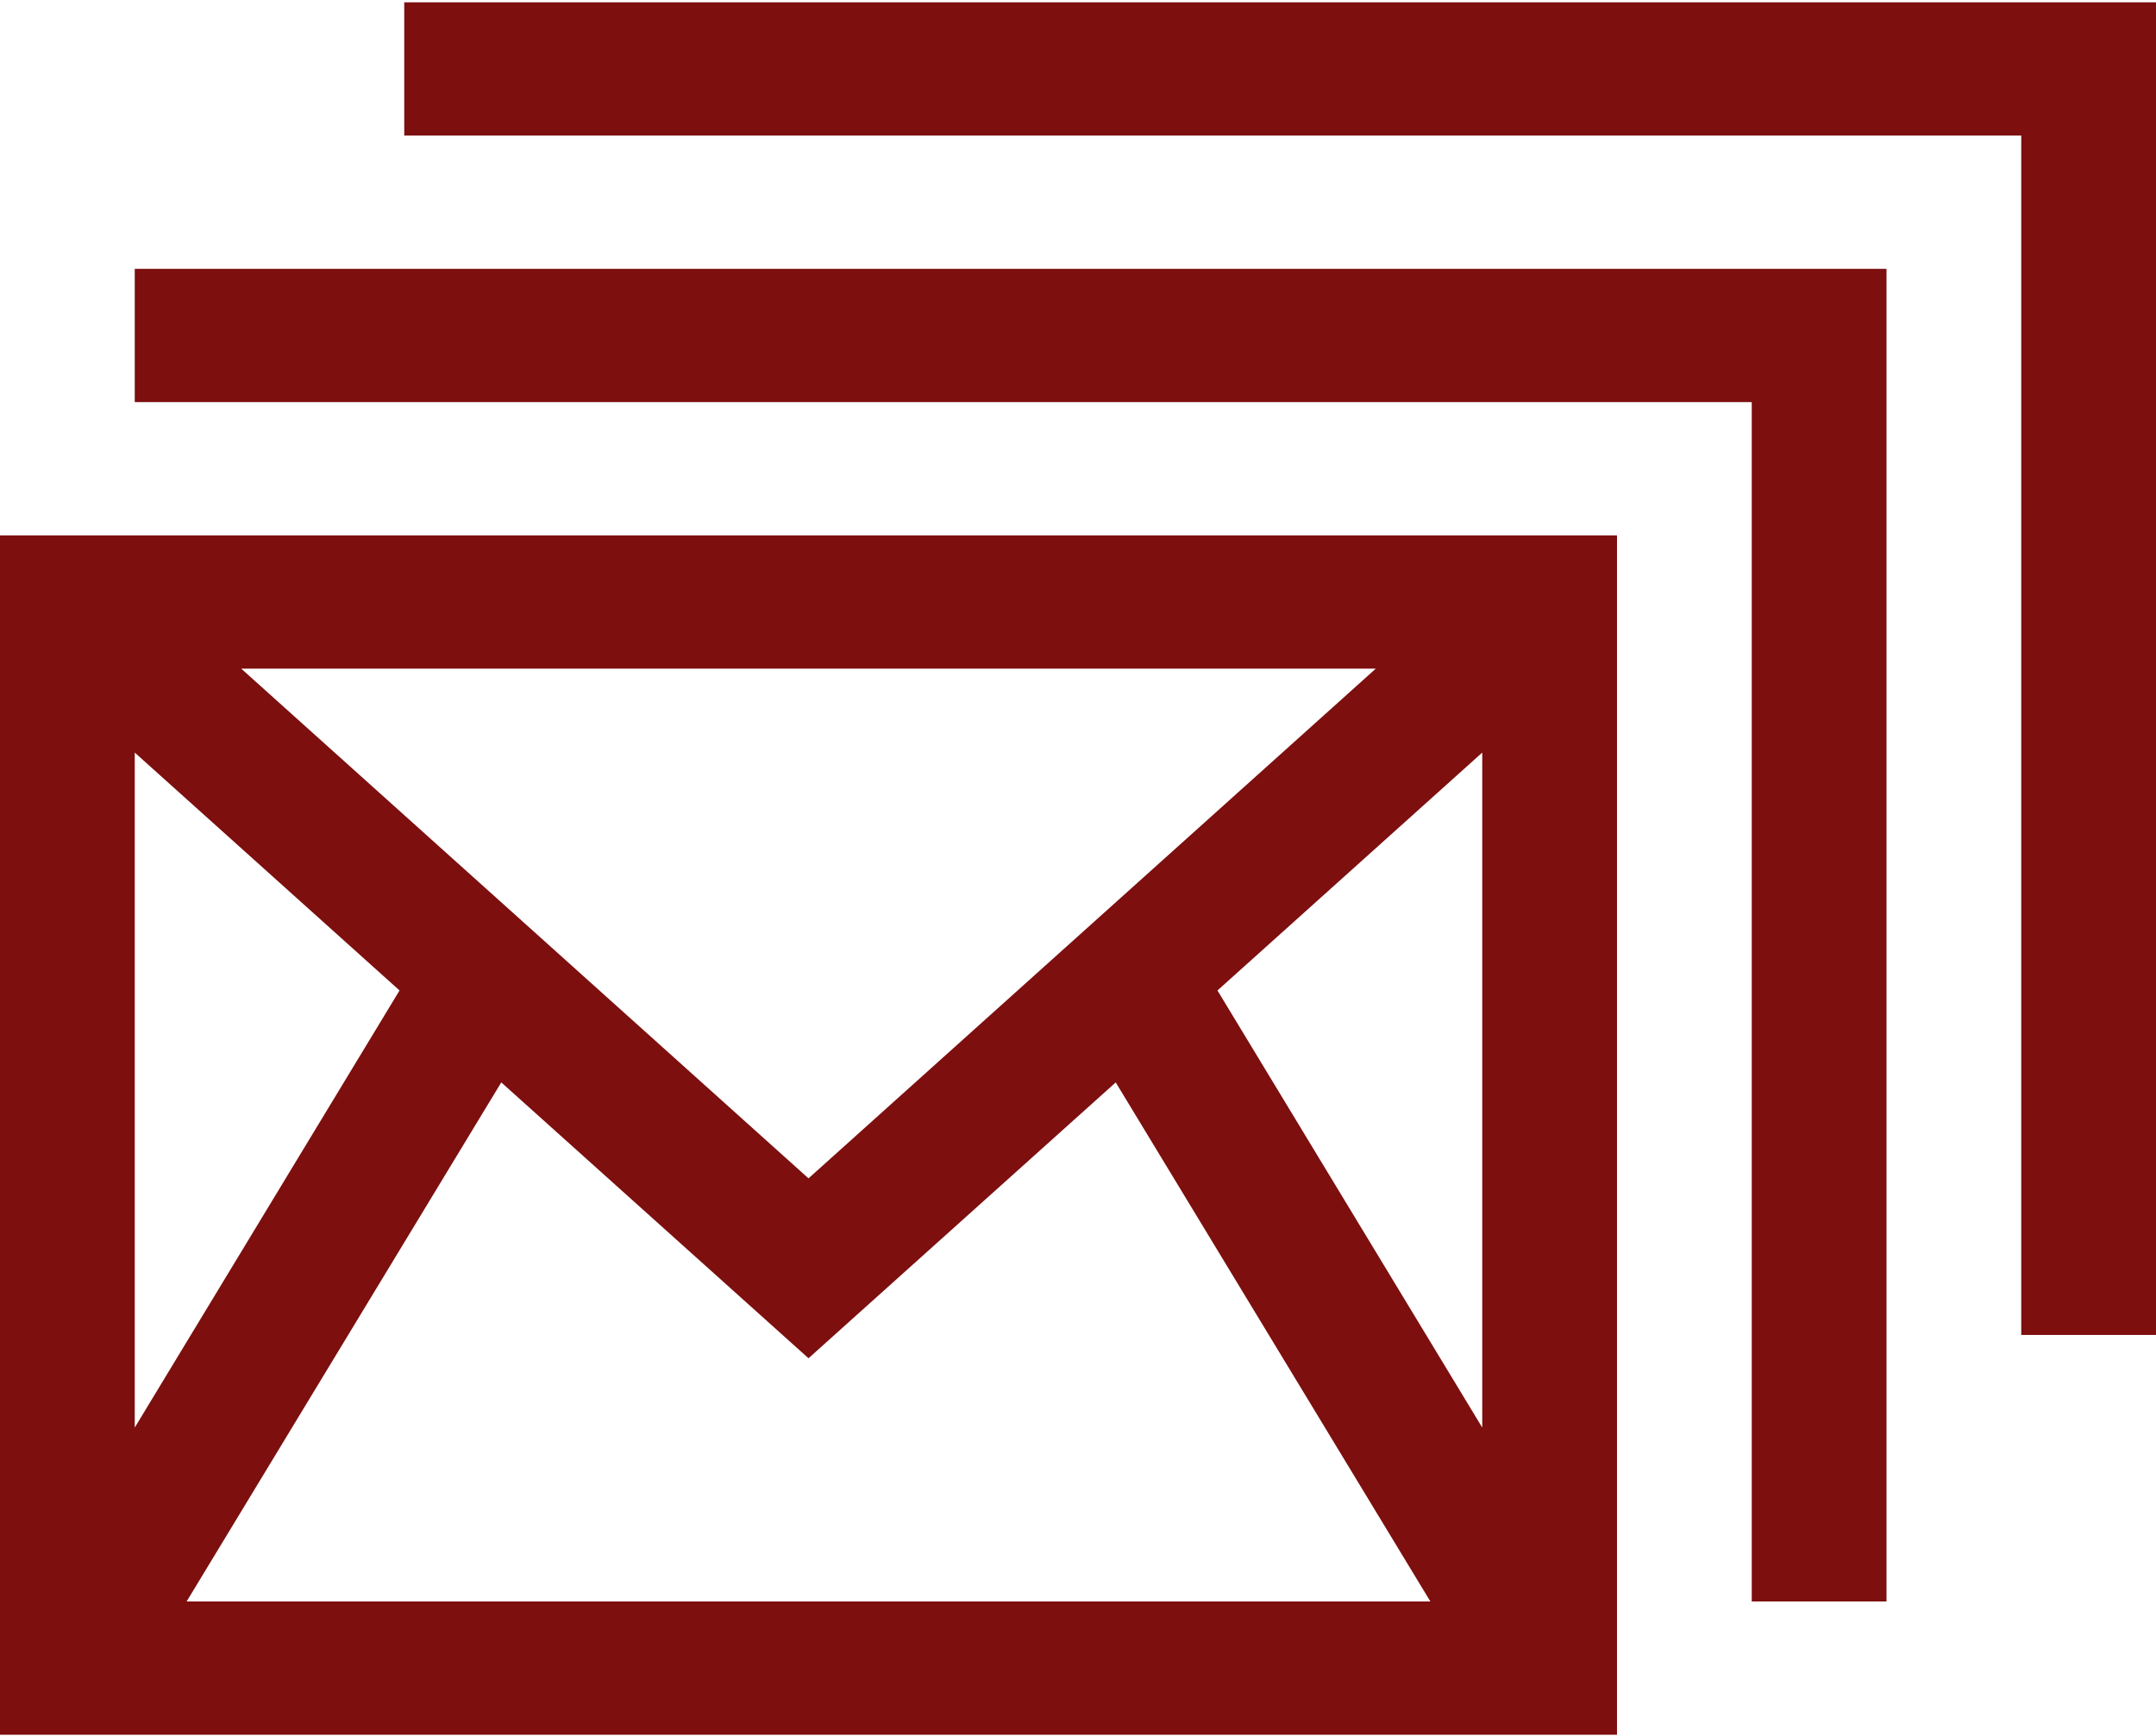 <svg width="816" height="657" viewBox="0 0 816 657" fill="none" xmlns="http://www.w3.org/2000/svg">
<path d="M0 202.625V656.562H612V202.625H0ZM520.71 253.062L306 445.986L91.29 253.062H520.71ZM51 284.838L151.215 374.869L51 540.304V284.838ZM70.635 606.125L189.72 409.671L306 514.077L422.28 409.671L541.365 606.125H70.635ZM561 540.304L460.785 374.869L561 284.838V540.304Z" fill="#7D0F0F"/>
<path d="M714 606.125H663V152.188H51V101.75H714V606.125Z" fill="#7D0F0F"/>
<path d="M816 505.25H765V51.312H153V0.875H816V505.25Z" fill="#7D0F0F"/>
</svg>
